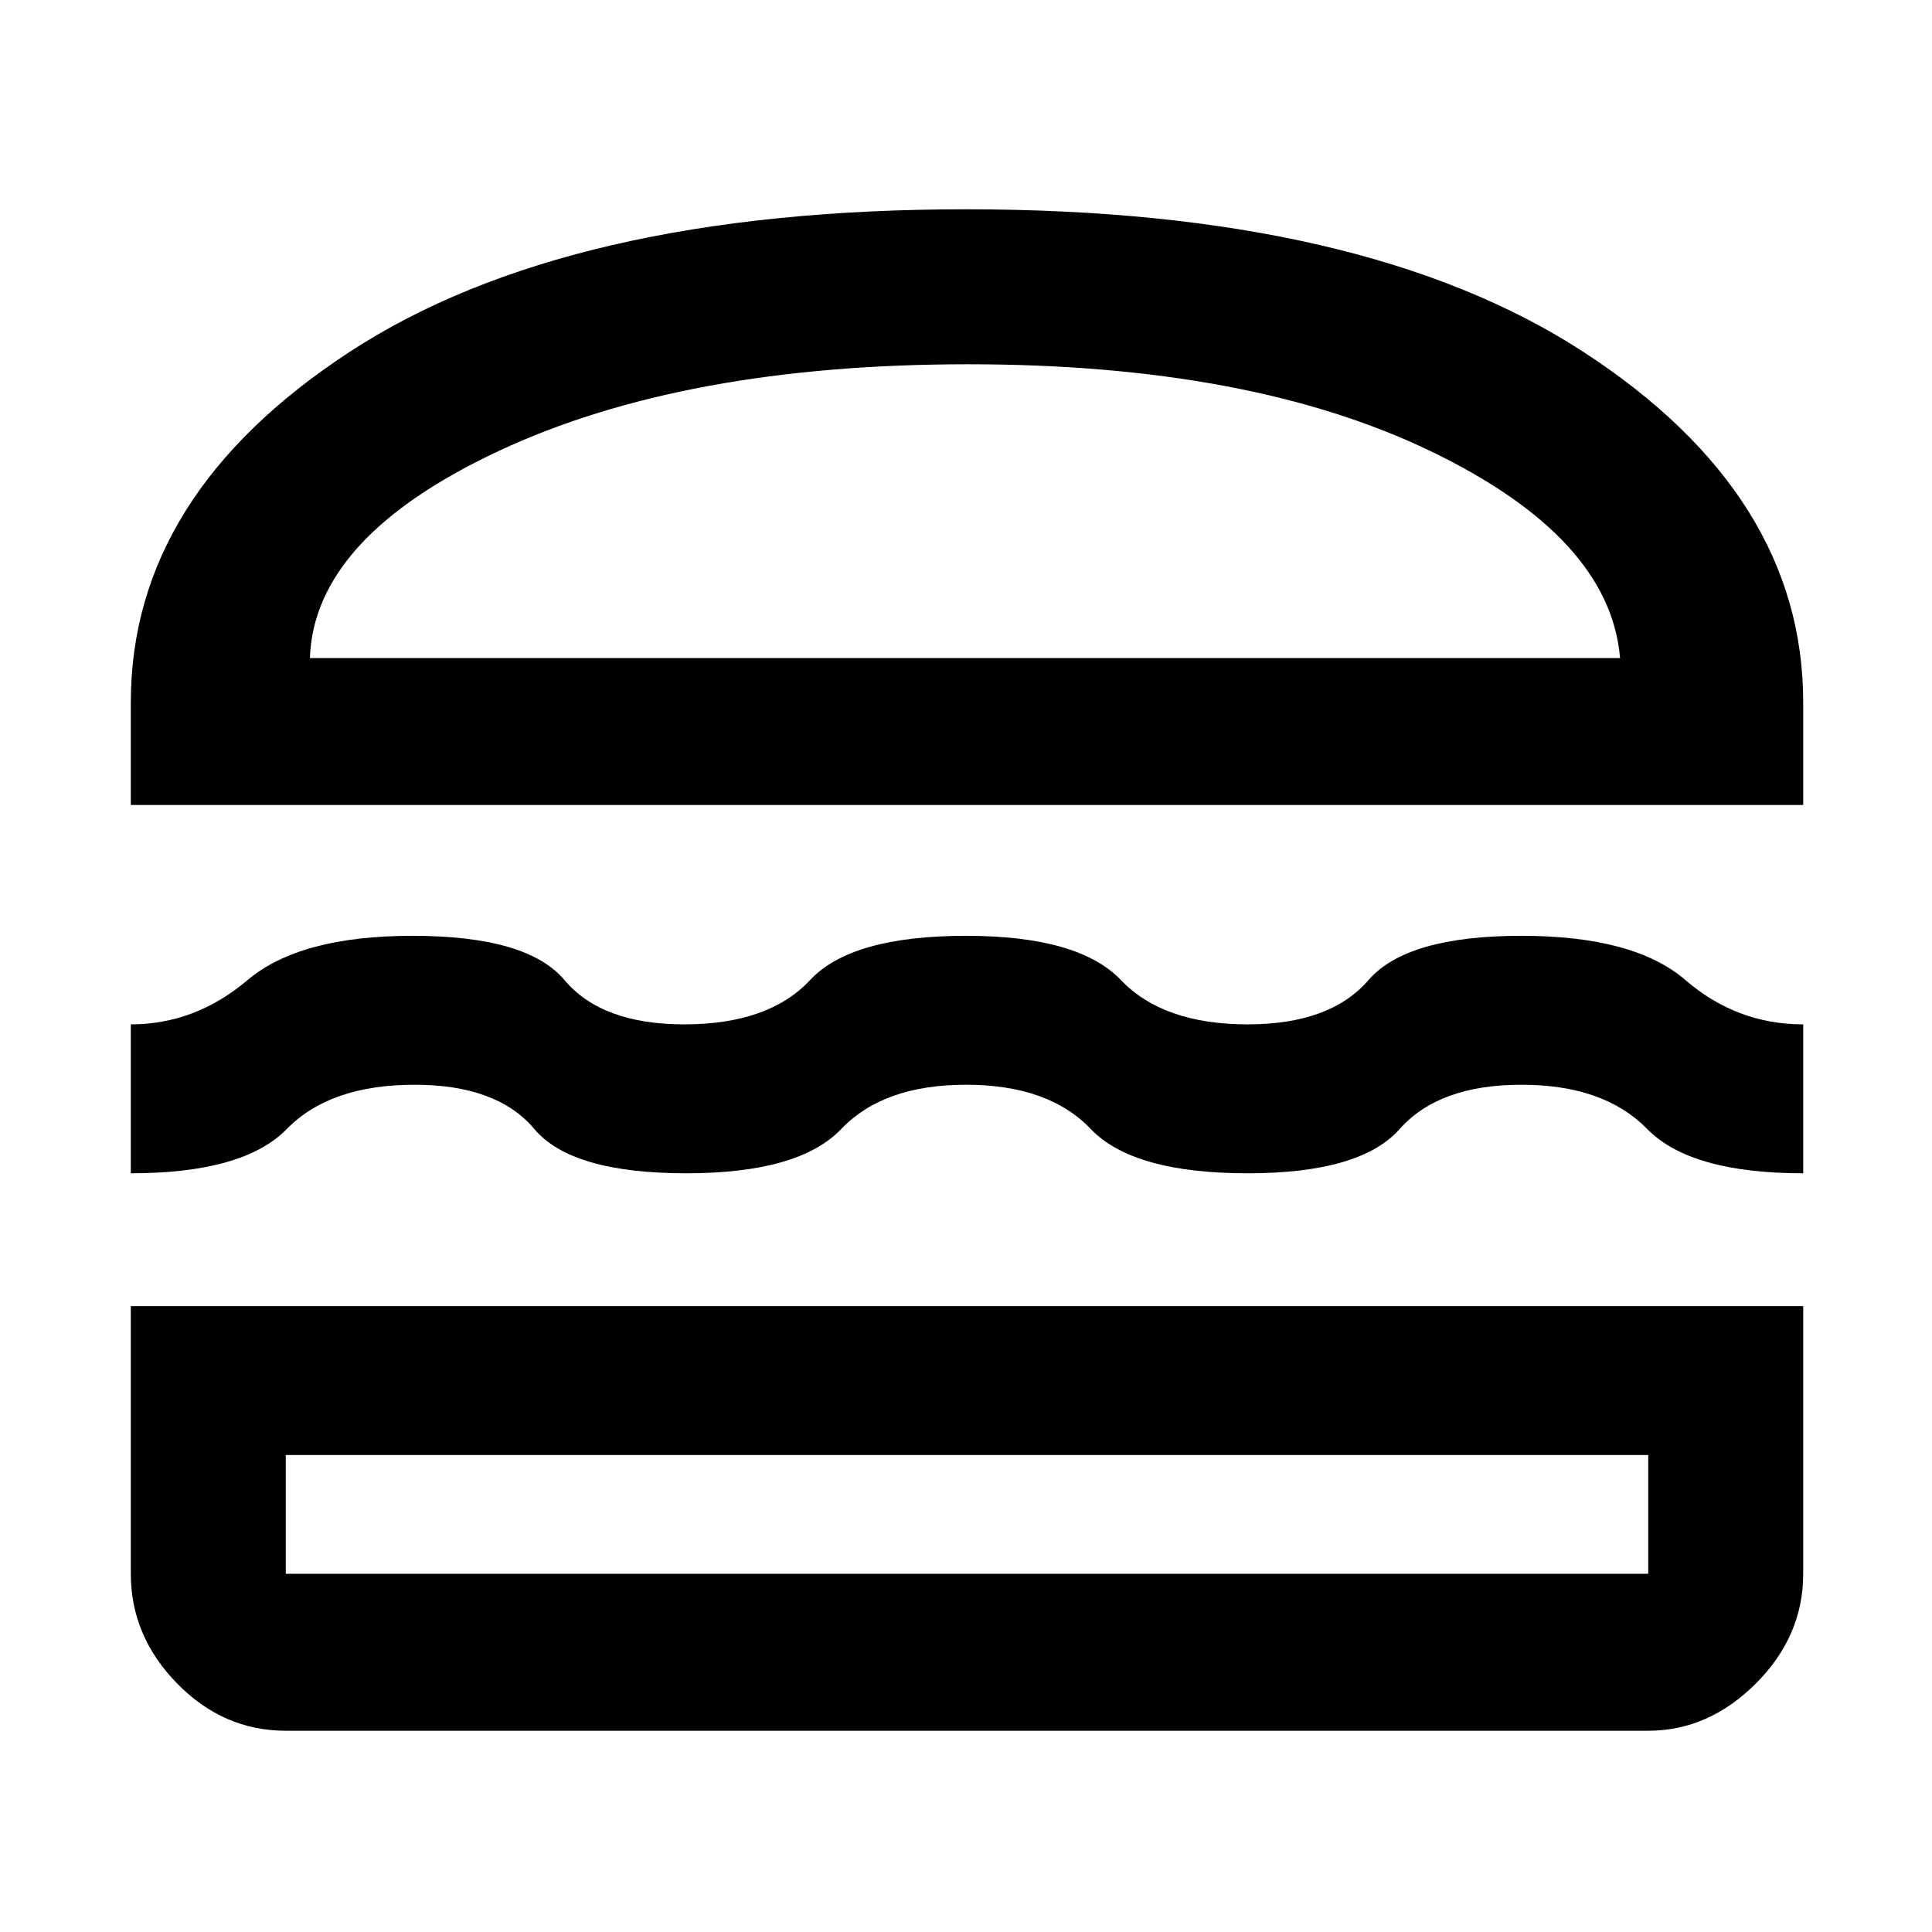 <svg xmlns="http://www.w3.org/2000/svg" height="48" width="48"><path d="M3.25 20v-2.55q0-5.15 5.425-8.7Q14.1 5.2 24 5.2q9.9 0 15.35 3.55 5.45 3.55 5.45 8.7V20Zm4.45-3.65h32.55q-.25-3-4.725-5.15Q31.05 9.05 24.05 9.05 17 9.05 12.4 11.2q-4.6 2.15-4.7 5.15Zm-4.45 12.8v-3.7q1.6 0 2.9-1.1 1.3-1.1 4.1-1.1 2.85 0 3.775 1.1.925 1.1 2.975 1.1 2.1 0 3.125-1.1T24 23.25q2.8 0 3.85 1.1 1.05 1.1 3.15 1.1 2.05 0 3-1.1.95-1.1 3.8-1.1 2.8 0 4.075 1.1 1.275 1.1 2.925 1.1v3.7q-2.8 0-3.875-1.1-1.075-1.1-3.125-1.1t-3.025 1.1q-.975 1.1-3.775 1.1-2.85 0-3.9-1.1-1.05-1.1-3.1-1.1t-3.1 1.1q-1.05 1.1-3.85 1.1-2.85 0-3.775-1.1-.925-1.1-2.975-1.1-2.1 0-3.175 1.1-1.075 1.1-3.875 1.1ZM7.1 43q-1.55 0-2.7-1.175Q3.25 40.65 3.25 39.1v-6.65H44.8v6.65q0 1.55-1.175 2.725T40.95 43Zm0-3.9h33.85v-2.95H7.1v2.95Zm0-2.95h33.85Zm.6-19.8H40.25Z"/></svg>